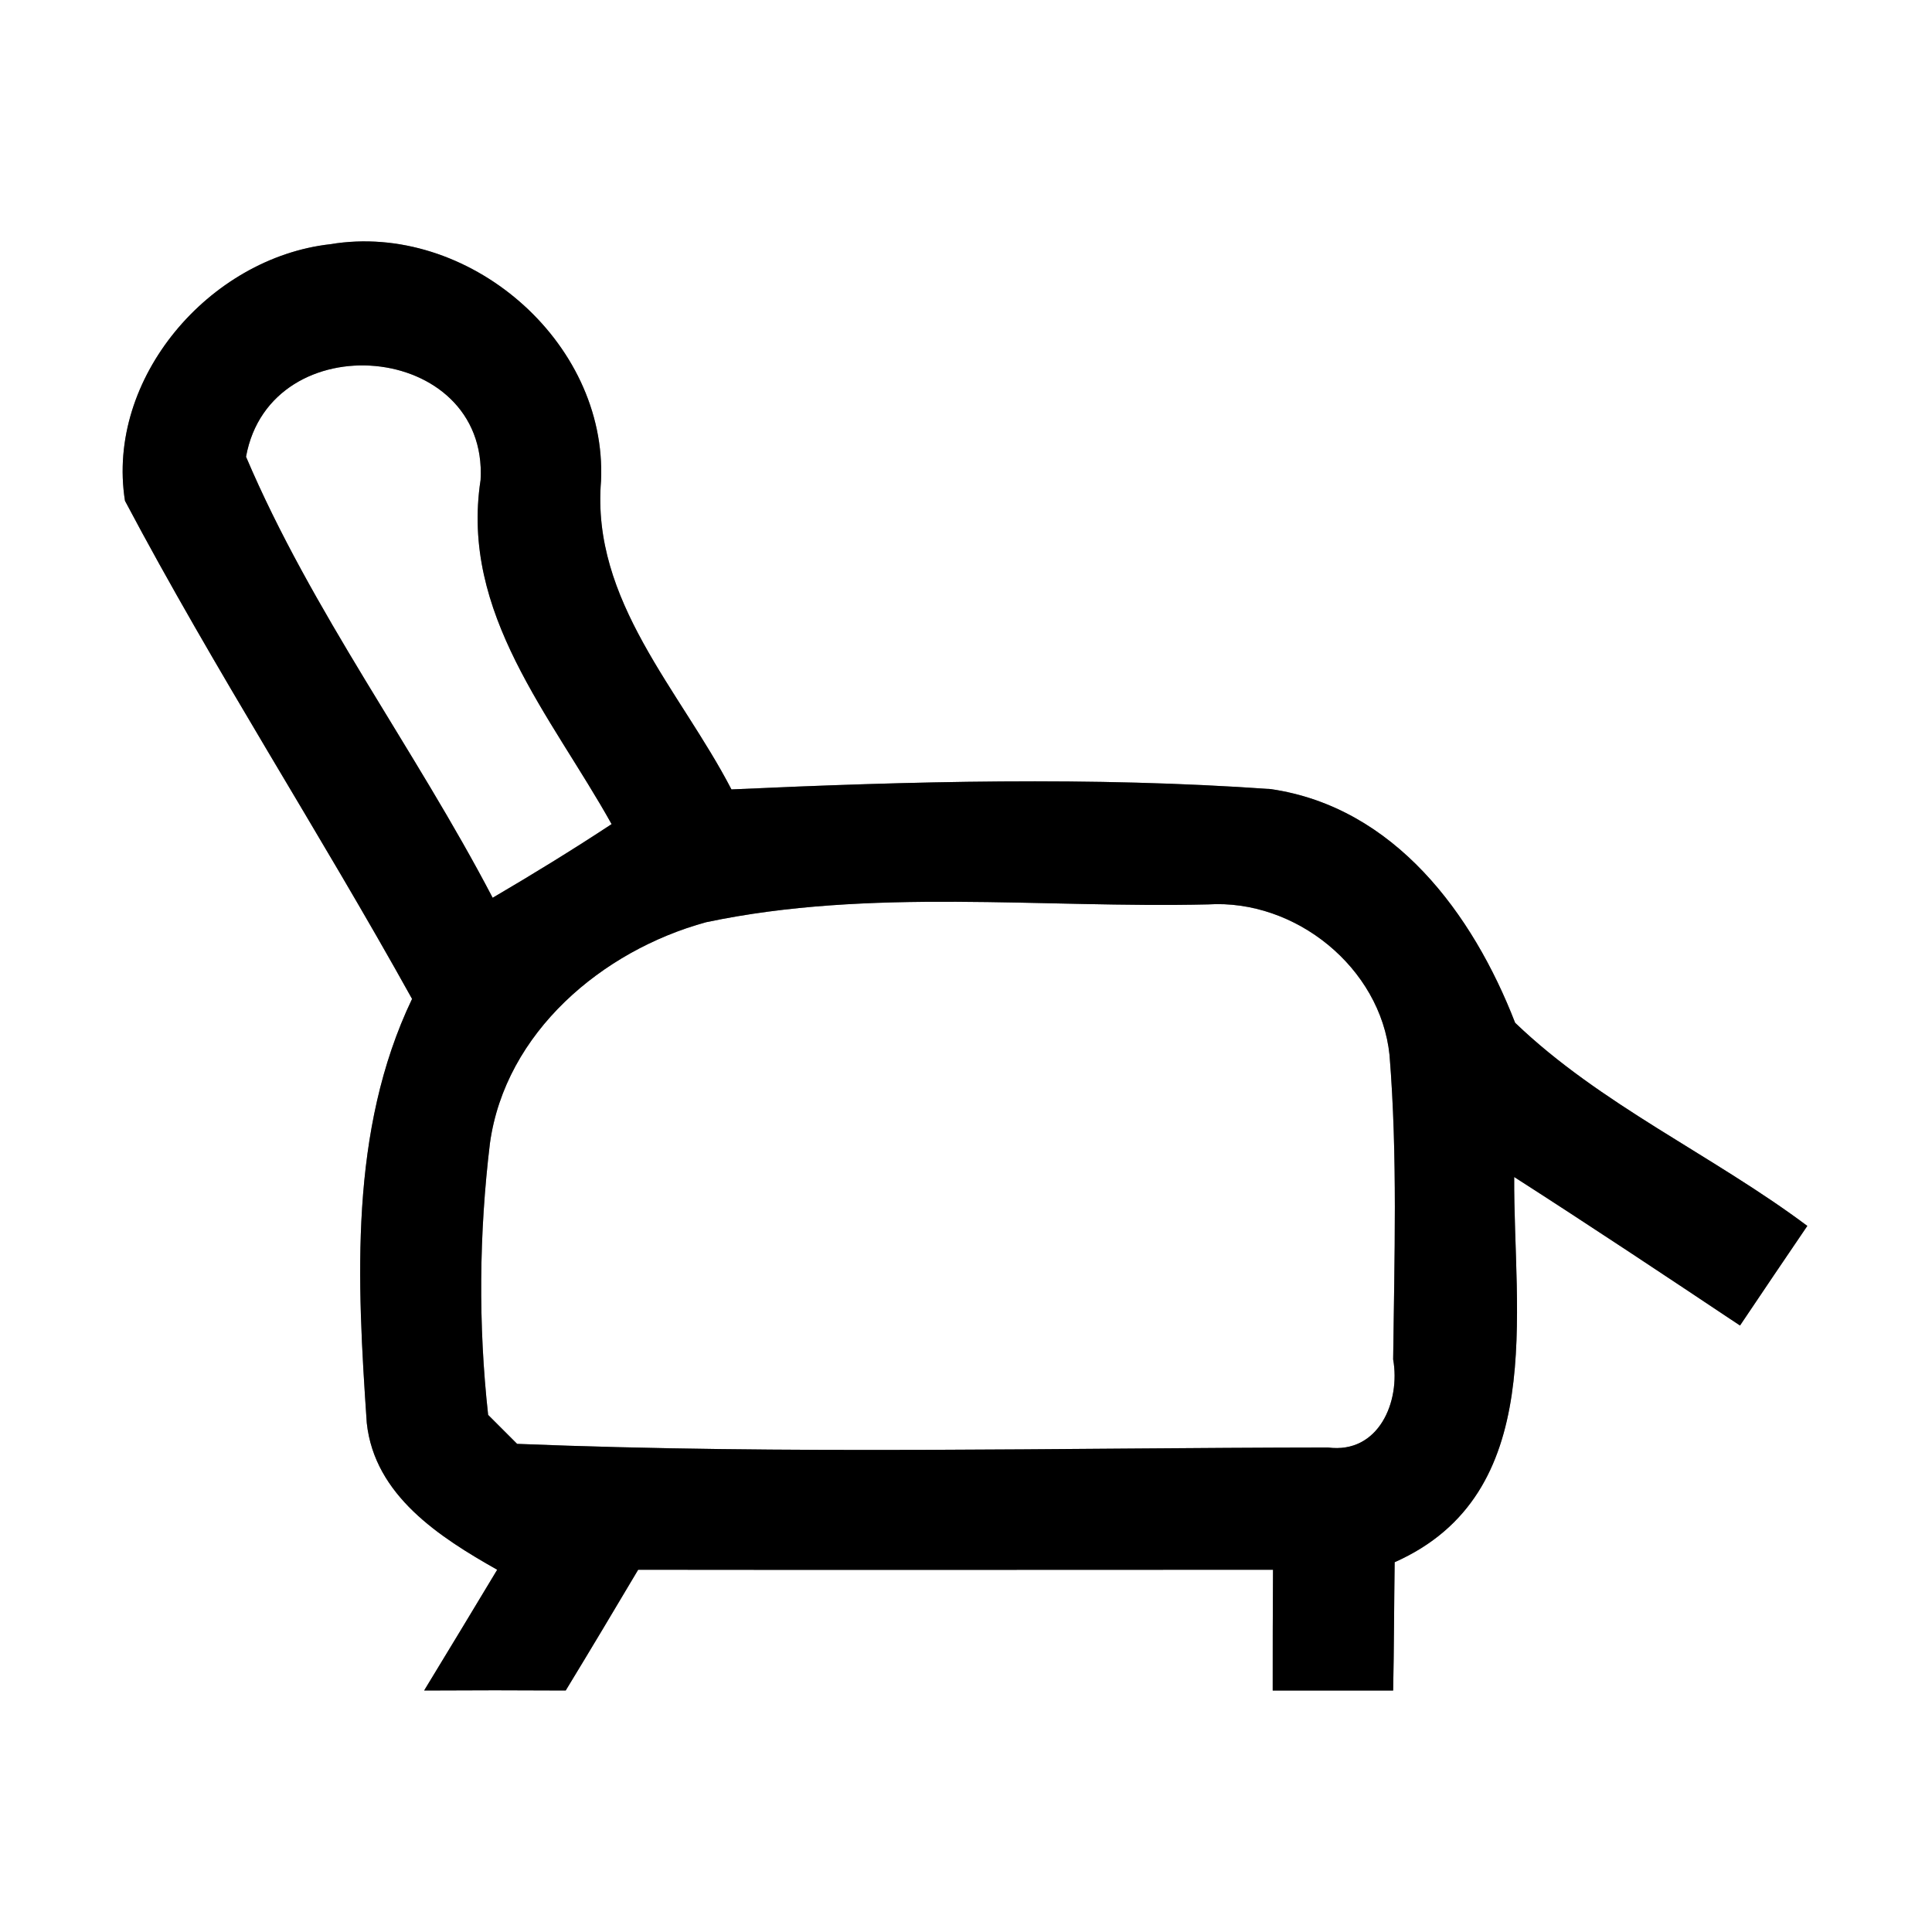 <?xml version="1.0" encoding="UTF-8" ?>
<!DOCTYPE svg PUBLIC "-//W3C//DTD SVG 1.1//EN" "http://www.w3.org/Graphics/SVG/1.1/DTD/svg11.dtd">
<svg width="64pt" height="64pt" viewBox="0 0 64 64" version="1.1" xmlns="http://www.w3.org/2000/svg">
<rect x="0" y="0" width="64" height="64" fill="#808080" stroke="none"/>
<g id="#ffffffff">
<path fill="#ffffff" opacity="1.00" d=" M 0.00 0.00 L 64.00 0.00 L 64.00 64.00 L 0.00 64.00 L 0.00 0.00 M 4.14 16.59 C 7.11 22.20 10.57 27.54 13.65 33.09 C 11.56 37.46 11.83 42.44 12.15 47.14 C 12.41 49.54 14.56 50.92 16.47 52.00 C 15.67 53.33 14.86 54.67 14.05 56.00 C 15.61 55.99 17.18 55.99 18.74 56.00 C 19.55 54.67 20.35 53.33 21.14 52.00 C 28.15 52.01 35.16 52.00 42.17 52.00 C 42.16 53.33 42.16 54.66 42.16 56.00 C 43.49 56.00 44.82 56.00 46.15 56.00 C 46.18 54.58 46.18 53.16 46.20 51.75 C 51.29 49.49 50.13 43.47 50.16 38.99 C 52.67 40.60 55.15 42.25 57.64 43.91 C 58.38 42.81 59.12 41.71 59.87 40.61 C 56.73 38.26 53.01 36.59 50.19 33.88 C 48.79 30.27 46.19 26.74 42.10 26.14 C 36.16 25.72 30.18 25.88 24.23 26.15 C 22.53 22.87 19.58 19.90 19.91 15.93 C 20.12 11.29 15.48 7.33 10.94 8.09 C 6.93 8.54 3.50 12.54 4.14 16.59 Z" />
<path fill="#ffffff" opacity="1.00" d=" M 8.15 15.13 C 8.96 10.68 16.18 11.31 15.92 15.90 C 15.24 20.32 18.26 23.71 20.26 27.30 C 18.97 28.15 17.65 28.96 16.32 29.74 C 13.74 24.80 10.33 20.26 8.15 15.13 Z" />
<path fill="#ffffff" opacity="1.00" d=" M 23.39 30.55 C 28.84 29.40 34.49 30.09 40.02 29.96 C 42.91 29.78 45.73 32.05 46.03 34.95 C 46.30 38.30 46.19 41.67 46.15 45.03 C 46.40 46.43 45.67 48.17 43.99 47.95 C 35.04 47.96 26.07 48.19 17.13 47.83 C 16.89 47.59 16.41 47.11 16.17 46.87 C 15.84 43.88 15.87 40.85 16.23 37.87 C 16.74 34.20 19.95 31.49 23.39 30.55 Z" />
</g>
<g id="#000000ff">
<path fill="#000000" opacity="1.00" d=" M 4.14 16.59 C 3.50 12.54 6.93 8.54 10.94 8.09 C 15.48 7.33 20.12 11.29 19.91 15.93 C 19.58 19.90 22.53 22.87 24.23 26.15 C 30.18 25.88 36.16 25.72 42.10 26.14 C 46.19 26.74 48.79 30.27 50.19 33.88 C 53.01 36.59 56.73 38.26 59.87 40.61 C 59.12 41.71 58.38 42.81 57.64 43.91 C 55.15 42.25 52.67 40.60 50.16 38.99 C 50.13 43.47 51.29 49.49 46.20 51.75 C 46.18 53.16 46.18 54.58 46.15 56.00 C 44.82 56.00 43.49 56.00 42.16 56.00 C 42.16 54.66 42.16 53.33 42.17 52.00 C 35.16 52.00 28.15 52.01 21.14 52.00 C 20.35 53.33 19.55 54.67 18.74 56.00 C 17.18 55.99 15.61 55.99 14.05 56.00 C 14.86 54.67 15.67 53.33 16.47 52.00 C 14.56 50.92 12.41 49.54 12.15 47.14 C 11.83 42.44 11.56 37.46 13.65 33.09 C 10.57 27.54 7.11 22.20 4.14 16.59 M 8.15 15.13 C 10.33 20.26 13.74 24.80 16.32 29.74 C 17.65 28.96 18.97 28.15 20.26 27.30 C 18.26 23.71 15.24 20.32 15.92 15.90 C 16.18 11.31 8.96 10.68 8.15 15.13 M 23.39 30.55 C 19.95 31.49 16.74 34.20 16.23 37.87 C 15.87 40.85 15.84 43.88 16.17 46.87 C 16.41 47.11 16.89 47.59 17.13 47.83 C 26.07 48.19 35.04 47.96 43.99 47.95 C 45.67 48.17 46.40 46.43 46.15 45.03 C 46.19 41.67 46.30 38.30 46.03 34.95 C 45.73 32.05 42.91 29.78 40.02 29.96 C 34.49 30.09 28.84 29.40 23.39 30.55 Z" />
</g>
</svg>
